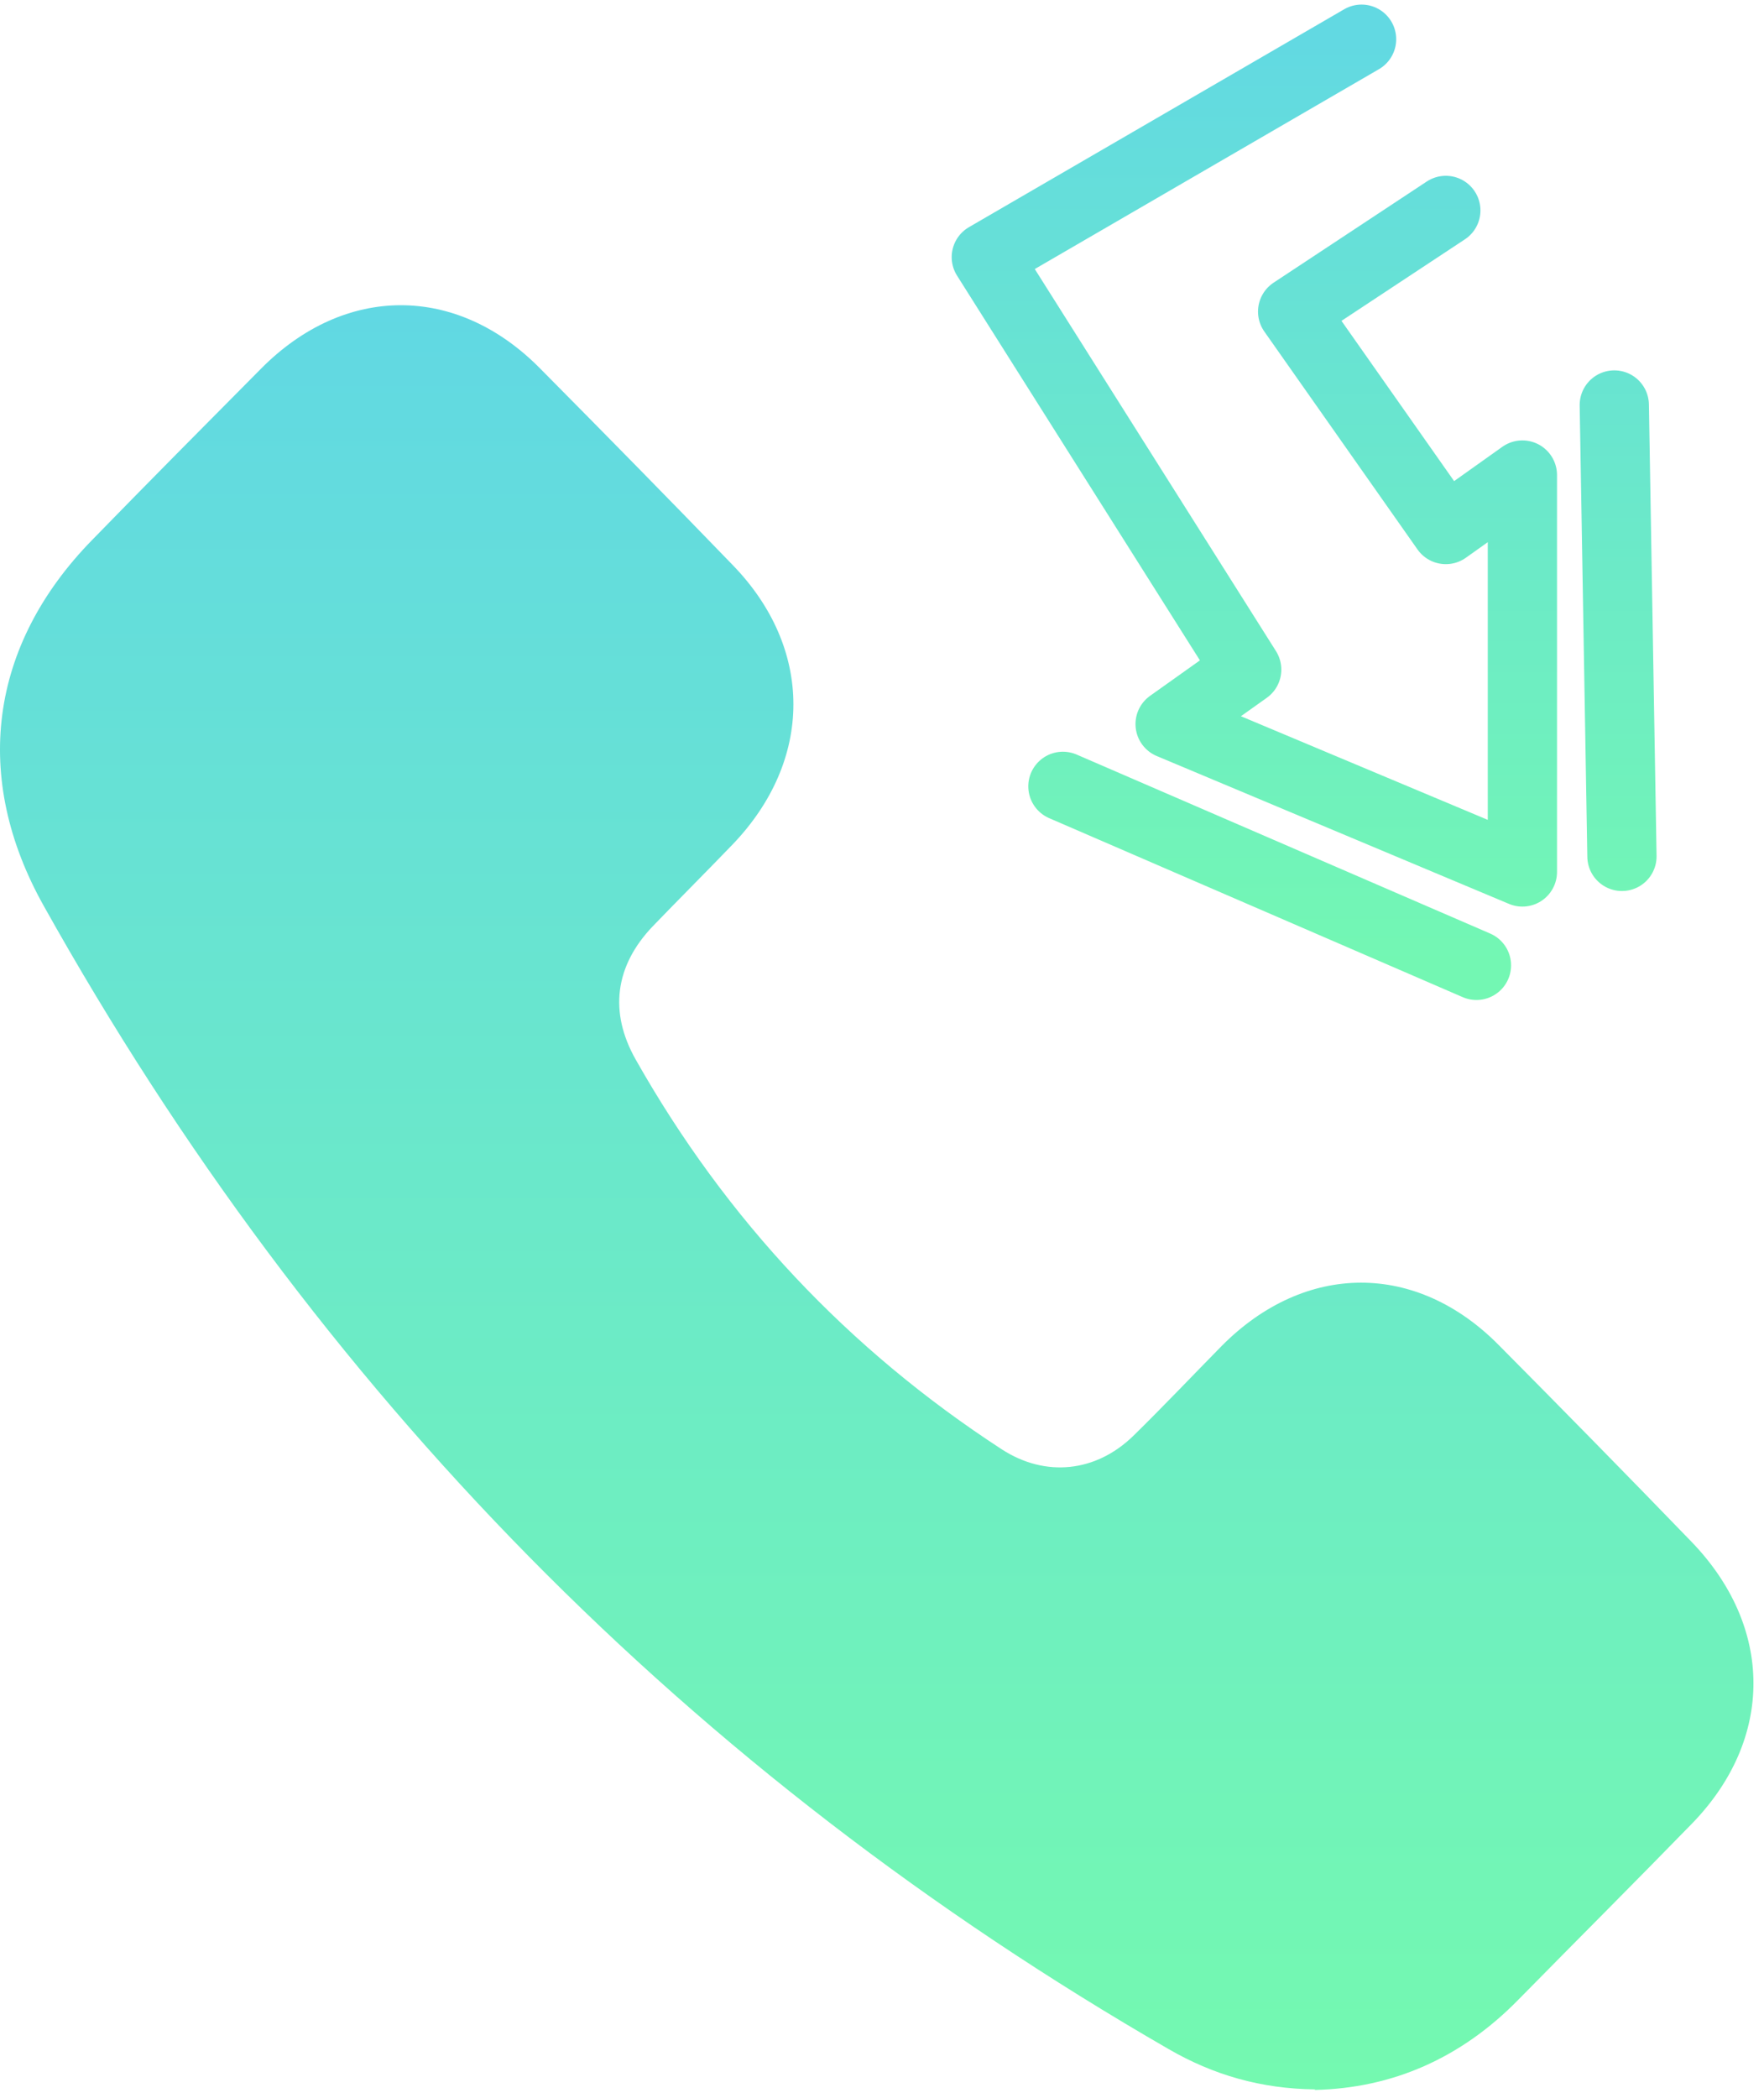<svg width="90" height="107" viewBox="0 0 90 107" fill="none" xmlns="http://www.w3.org/2000/svg">
<g id="icon">
<g id="Group">
<path id="Vector" d="M67.101 106.553C64.333 106.524 61.901 105.813 59.636 104.505C35.231 90.431 16.109 71.01 2.242 46.216C-1.448 39.648 -0.553 32.909 4.703 27.535C7.554 24.607 10.434 21.707 13.313 18.806C17.59 14.485 23.321 14.485 27.571 18.806C30.841 22.105 34.112 25.431 37.355 28.787C41.521 33.052 41.521 38.767 37.355 43.089C36.013 44.482 34.644 45.847 33.302 47.24C31.373 49.259 31.065 51.619 32.435 54.036C37.048 62.196 43.282 68.821 51.11 73.911C53.346 75.361 55.918 75.076 57.819 73.228C59.357 71.721 60.839 70.157 62.348 68.622C66.597 64.357 72.272 64.329 76.494 68.622C79.765 71.92 83.036 75.247 86.278 78.602C90.5 82.953 90.528 88.668 86.334 92.99C83.399 96.004 80.408 98.989 77.444 102.003C74.537 104.96 71.042 106.496 67.073 106.581L67.101 106.553Z" fill="url(#paint0_linear_374_998)"/>
<path id="Vector 46" d="M69.468 2L50.322 13.113L63.607 34.148L59.7 36.926L77.673 44.467V24.226L73.766 27.004L65.951 15.891L73.766 10.732M82.362 20.654L82.752 43.673M75.329 49.23L54.23 40.102" stroke="url(#paint1_linear_374_998)" stroke-width="3.533" stroke-linecap="round" stroke-linejoin="round"/>
</g>
</g>
<defs>
<linearGradient id="paint0_linear_374_998" x1="44.731" y1="15.565" x2="44.731" y2="106.581" gradientUnits="userSpaceOnUse">
<stop stop-color="#61D8E3"/>
<stop offset="1" stop-color="#74F9B0"/>
</linearGradient>
<linearGradient id="paint1_linear_374_998" x1="66.537" y1="2" x2="66.537" y2="49.23" gradientUnits="userSpaceOnUse">
<stop stop-color="#62D9E2"/>
<stop offset="1" stop-color="#73F7B3"/>
</linearGradient>
</defs>
</svg>
